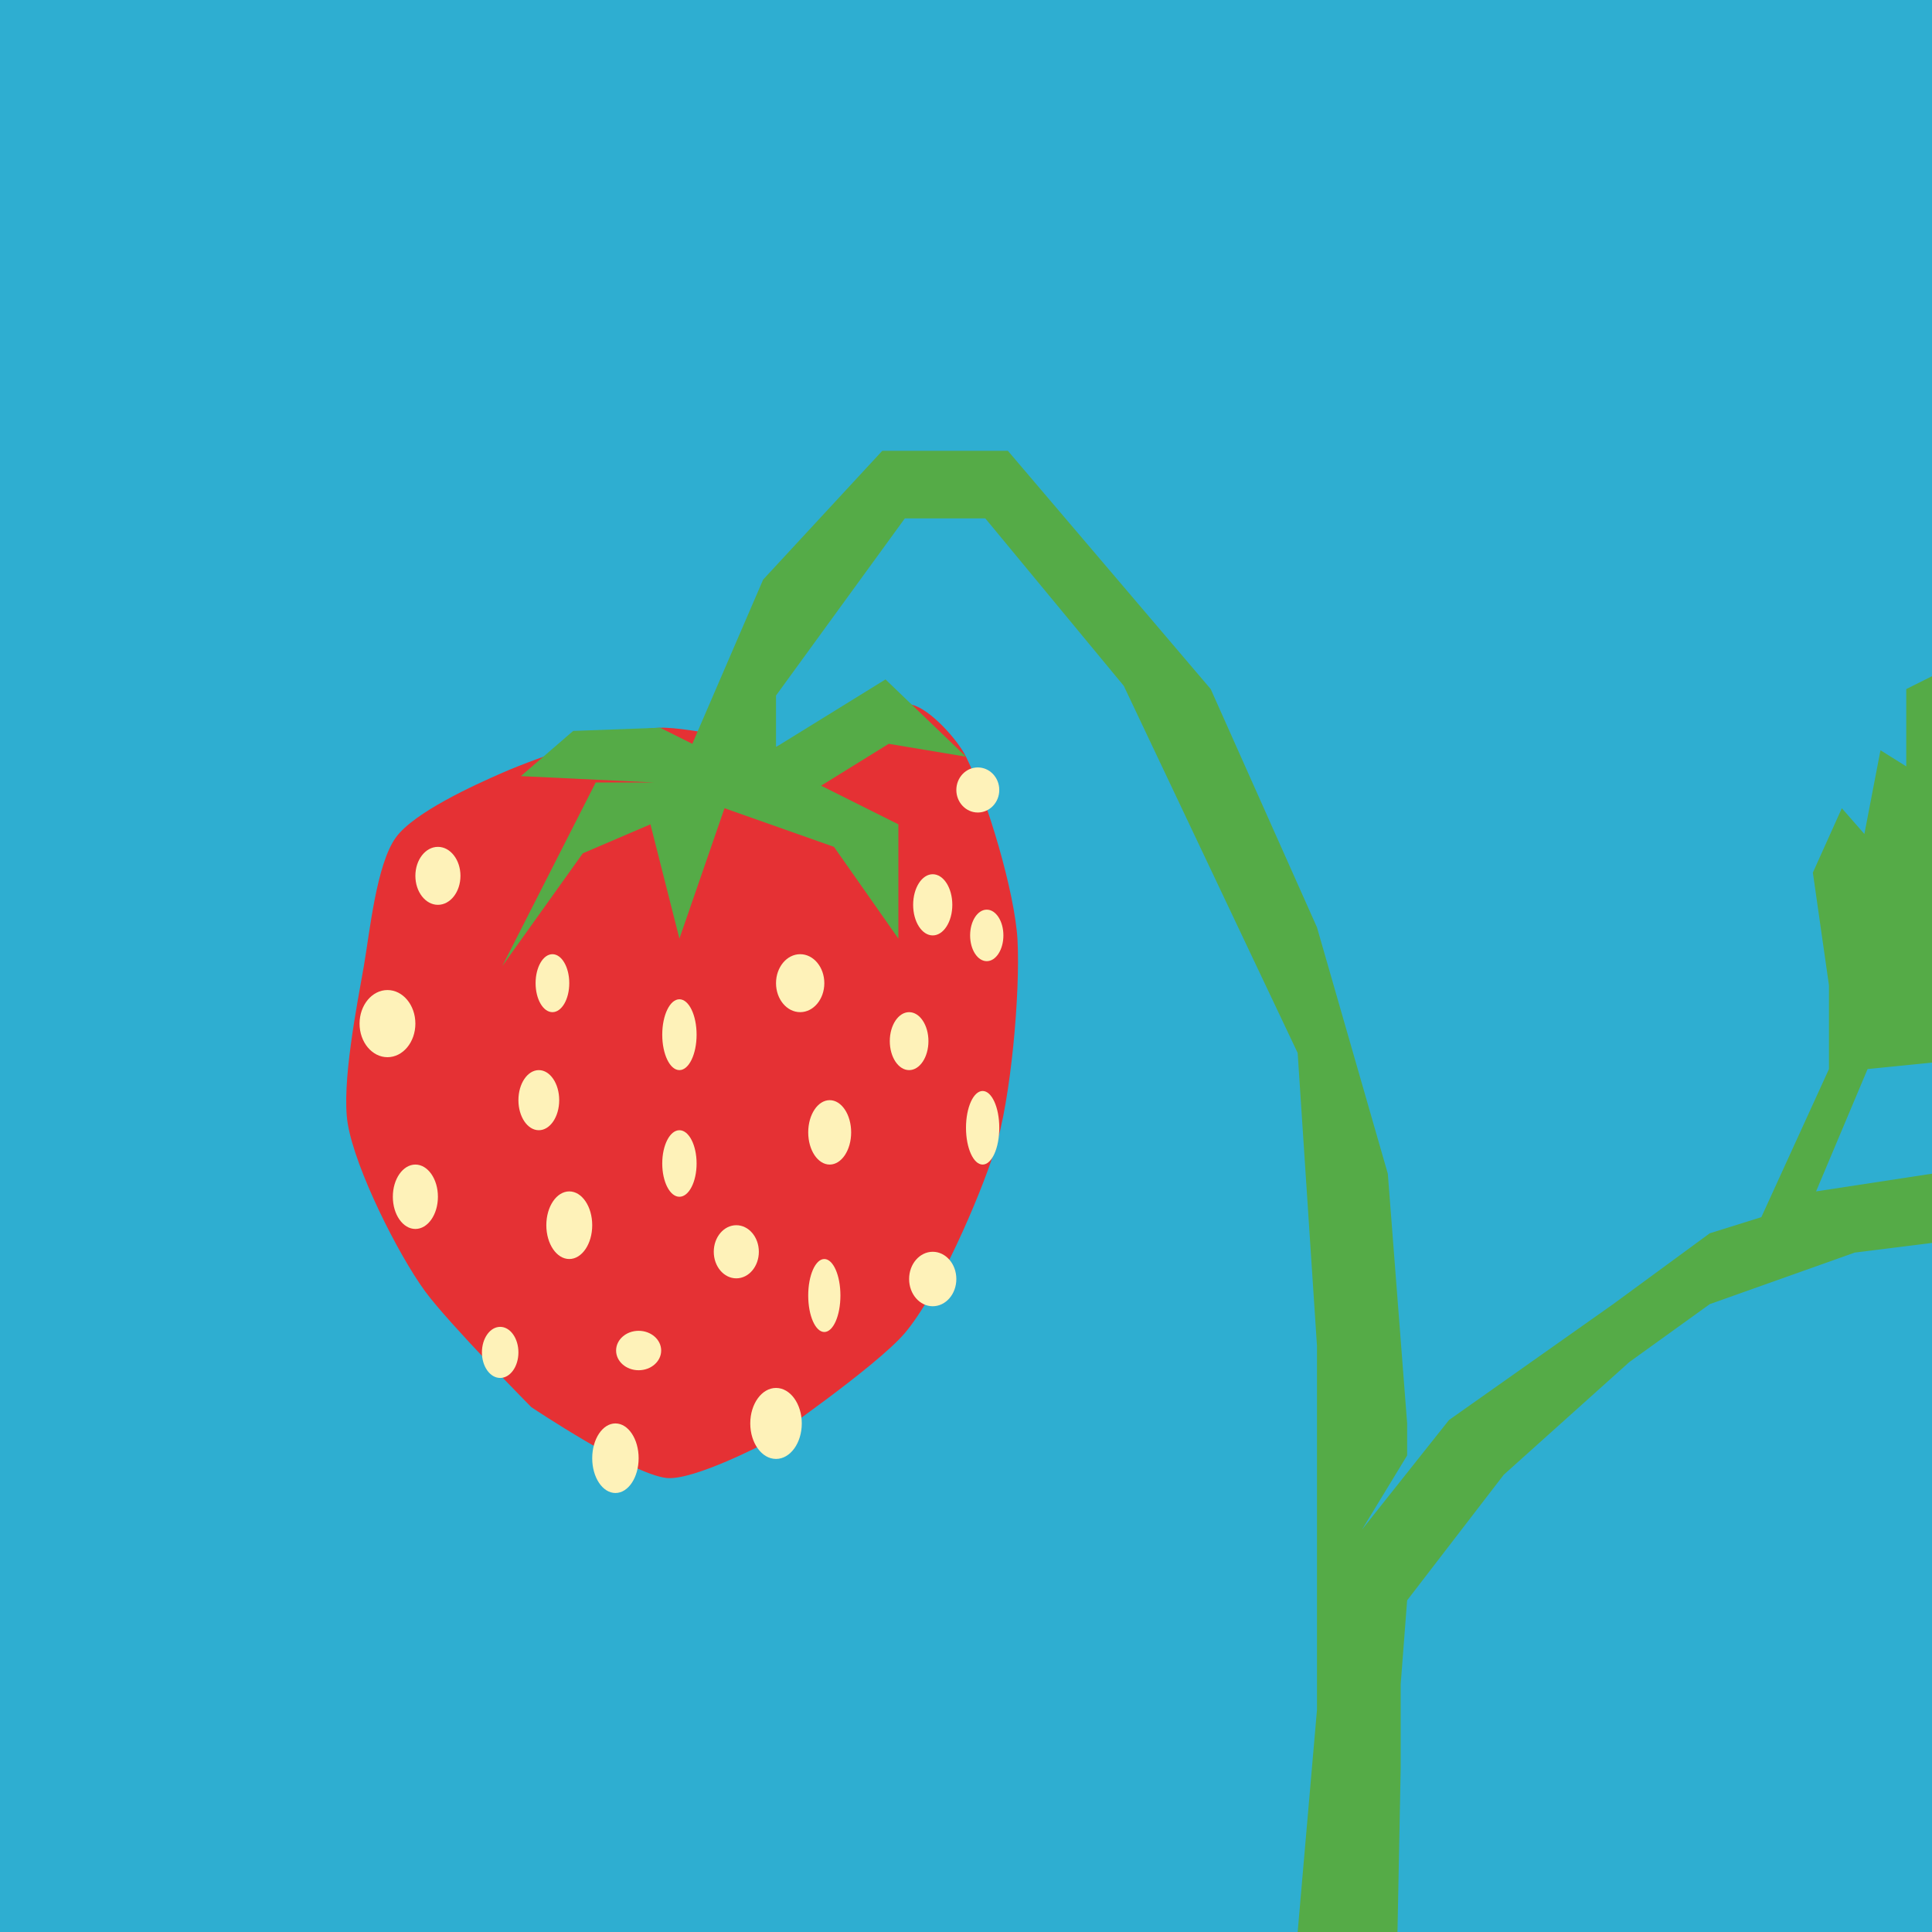 <?xml version="1.0" encoding="utf-8"?>
<!-- Generator: Adobe Illustrator 16.0.0, SVG Export Plug-In . SVG Version: 6.00 Build 0)  -->
<!DOCTYPE svg PUBLIC "-//W3C//DTD SVG 1.1//EN" "http://www.w3.org/Graphics/SVG/1.1/DTD/svg11.dtd">
<svg version="1.1" id="Layer_1" xmlns="http://www.w3.org/2000/svg" xmlns:xlink="http://www.w3.org/1999/xlink" x="0px" y="0px"
	 width="600px" height="600px" viewBox="0 0 600 600" enable-background="new 0 0 600 600" xml:space="preserve">
<g>
	<rect fill="#2EAED1" width="600" height="600"/>
	<path fill="#E53134" d="M156,240c-8.841,3.859-27.274,12.236-33,20c-6.118,8.296-8.223,29.847-10,40
		c-2.124,12.129-7.027,36.854-5,49c2.356,14.123,15.559,40.436,24,52c7.198,9.861,33,36,33,36s31.097,20.83,42,22
		c8.386,0.9,31-11,31-11s34.133-23.551,43-34c10.272-12.105,23.182-41.873,28-57c4.96-15.573,7.859-48.679,7-65
		c-0.778-14.78-9.438-43.734-16-57c-2.585-5.225-11.146-14.81-16.819-16.146C272.43,216.32,241,232,241,232s-26.881-6.315-36-6
		C192.268,226.439,167.676,234.903,156,240z"/>
	<ellipse fill="#FEF2B9" cx="136" cy="272" rx="7" ry="9"/>
	<ellipse fill="#FEF2B9" cx="120.333" cy="317.894" rx="8.666" ry="10.427"/>
	<ellipse fill="#FEF2B9" cx="129" cy="371.666" rx="7" ry="10"/>
	<ellipse fill="#FEF2B9" cx="155.333" cy="420" rx="5.667" ry="7.933"/>
	<ellipse fill="#FEF2B9" cx="191.127" cy="452.862" rx="7.208" ry="10.804"/>
	<ellipse fill="#FEF2B9" cx="241" cy="442.06" rx="7.999" ry="11.024"/>
	<ellipse fill="#FEF2B9" cx="198.334" cy="419.418" rx="7" ry="6.124"/>
	<ellipse fill="#FEF2B9" cx="176.793" cy="380.5" rx="7.126" ry="10.5"/>
	<ellipse fill="#FEF2B9" cx="167.333" cy="341.667" rx="6.333" ry="9.333"/>
	<ellipse fill="#FEF2B9" cx="171.563" cy="305.334" rx="5.229" ry="9"/>
	<ellipse fill="#FEF2B9" cx="211" cy="321.334" rx="5.333" ry="11"/>
	<ellipse fill="#FEF2B9" cx="211" cy="361.333" rx="5.333" ry="10.333"/>
	<ellipse fill="#FEF2B9" cx="228.667" cy="388.75" rx="7" ry="8.25"/>
	<ellipse fill="#FEF2B9" cx="256" cy="402.333" rx="5" ry="11.333"/>
	<ellipse fill="#FEF2B9" cx="289.667" cy="397.208" rx="7.333" ry="8.458"/>
	<ellipse fill="#FEF2B9" cx="305.167" cy="350.24" rx="5.167" ry="11.426"/>
	<ellipse fill="#FEF2B9" cx="306.447" cy="290.5" rx="5.167" ry="8"/>
	<ellipse fill="#FEF2B9" cx="282.334" cy="323.334" rx="6" ry="9"/>
	<ellipse fill="#FEF2B9" cx="257.667" cy="351.666" rx="6.667" ry="10"/>
	<ellipse fill="#FEF2B9" cx="248.5" cy="305.334" rx="7.5" ry="9"/>
	<ellipse fill="#FEF2B9" cx="289.667" cy="281" rx="6.083" ry="9.5"/>
	<ellipse fill="#FEF2B9" cx="303.667" cy="245.333" rx="6.667" ry="7"/>
	<polygon fill="#55AB47" points="403,600 409,531 409,418 403,327 349,213 306,161 281,161 241,216 241,232 275,211 300,235 
		276,231 255,244 279,256 279,291.5 259,263 225,251 211,291.5 202,256 181,265 156,300 185,243 203,243 161.754,241.031 178,227 
		205,226 215,231 237,180 274,140 313,140 376,214 409,288 431,364.5 437,442 437,452 423,475 450,441 501,405 531,383 547,378 
		568,332 568,306 563,271 572,251 579,259 584,233 592,238 592,214 600,210 600,330 580,332 564,370 600,364.5 600,386 576,389 
		531,405 506,423 467,458 462.019,464.476 437,497 435,523 435,549 434,600 	"/>
</g>
</svg>
